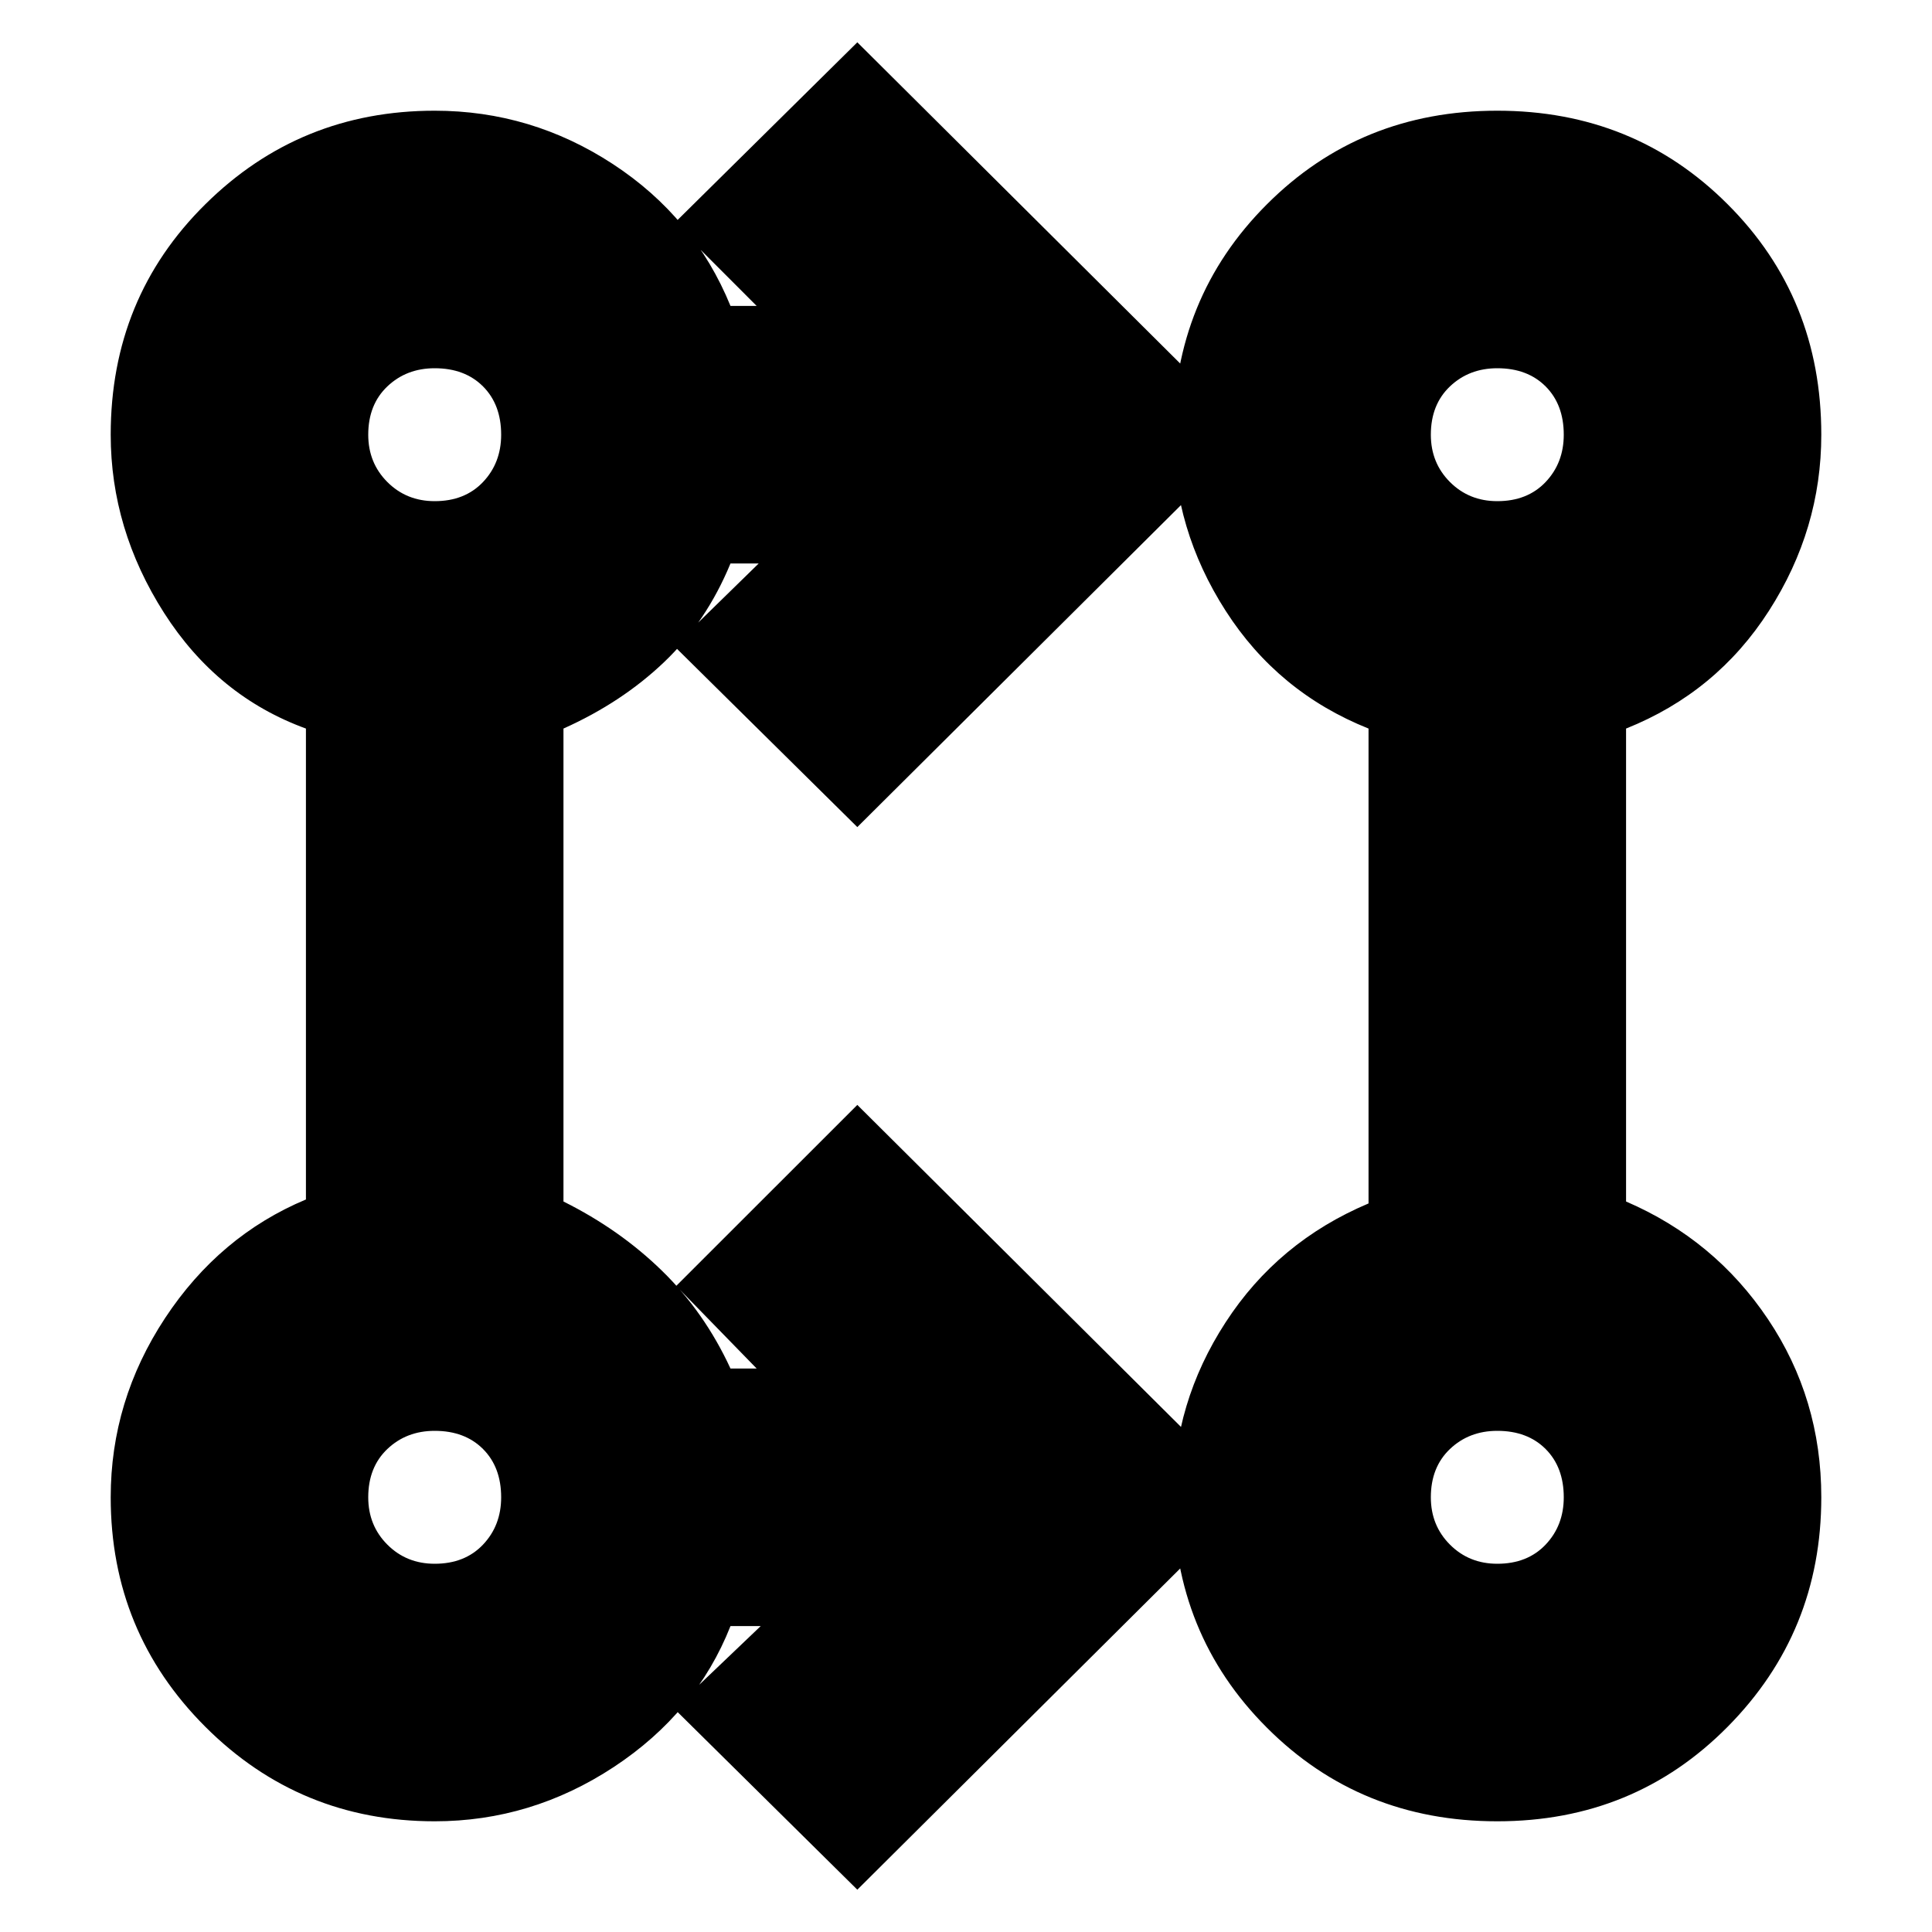 <svg xmlns="http://www.w3.org/2000/svg" height="20" width="20"><path d="m8.875 19.562-1.896-1.874.896-.855h-.313q-.354.896-1.208 1.459-.854.562-1.854.562-1.396 0-2.375-.979-.979-.979-.979-2.375 0-1 .562-1.854.563-.854 1.459-1.229V7.542q-.917-.334-1.469-1.198-.552-.865-.552-1.844 0-1.417.979-2.385.979-.969 2.375-.969 1 0 1.844.552.844.552 1.218 1.469h.271l-.854-.855L8.875.438 12.958 4.5 8.875 8.562 6.979 6.688l.875-.855h-.292q-.25.605-.687 1.021-.437.417-1.042.688v4.896q.584.291 1.021.718.438.427.708 1.011h.271L7 13.312l1.875-1.874 4.083 4.062Zm6.625-.708q-1.417 0-2.385-.969-.969-.968-.969-2.385 0-.979.542-1.812.541-.834 1.479-1.23V7.542q-.938-.375-1.479-1.219-.542-.844-.542-1.823 0-1.417.969-2.385.968-.969 2.385-.969 1.417 0 2.385.969.969.968.969 2.385 0 .979-.542 1.823-.541.844-1.479 1.219v4.896q.917.395 1.469 1.218t.552 1.844q0 1.396-.969 2.375-.968.979-2.385.979Zm-11-2.666q.312 0 .5-.198t.188-.49q0-.312-.188-.5t-.5-.188q-.292 0-.49.188t-.198.5q0 .292.198.49t.49.198Zm11 0q.312 0 .5-.198t.188-.49q0-.312-.188-.5t-.5-.188q-.292 0-.49.188t-.198.5q0 .292.198.49t.49.198Zm-11-11q.312 0 .5-.198t.188-.49q0-.312-.188-.5t-.5-.188q-.292 0-.49.188t-.198.5q0 .292.198.49t.49.198Zm11 0q.312 0 .5-.198t.188-.49q0-.312-.188-.5t-.5-.188q-.292 0-.49.188t-.198.5q0 .292.198.49t.49.198ZM4.5 15.5Zm11 0Zm-11-11Zm11 0Z"/></svg>